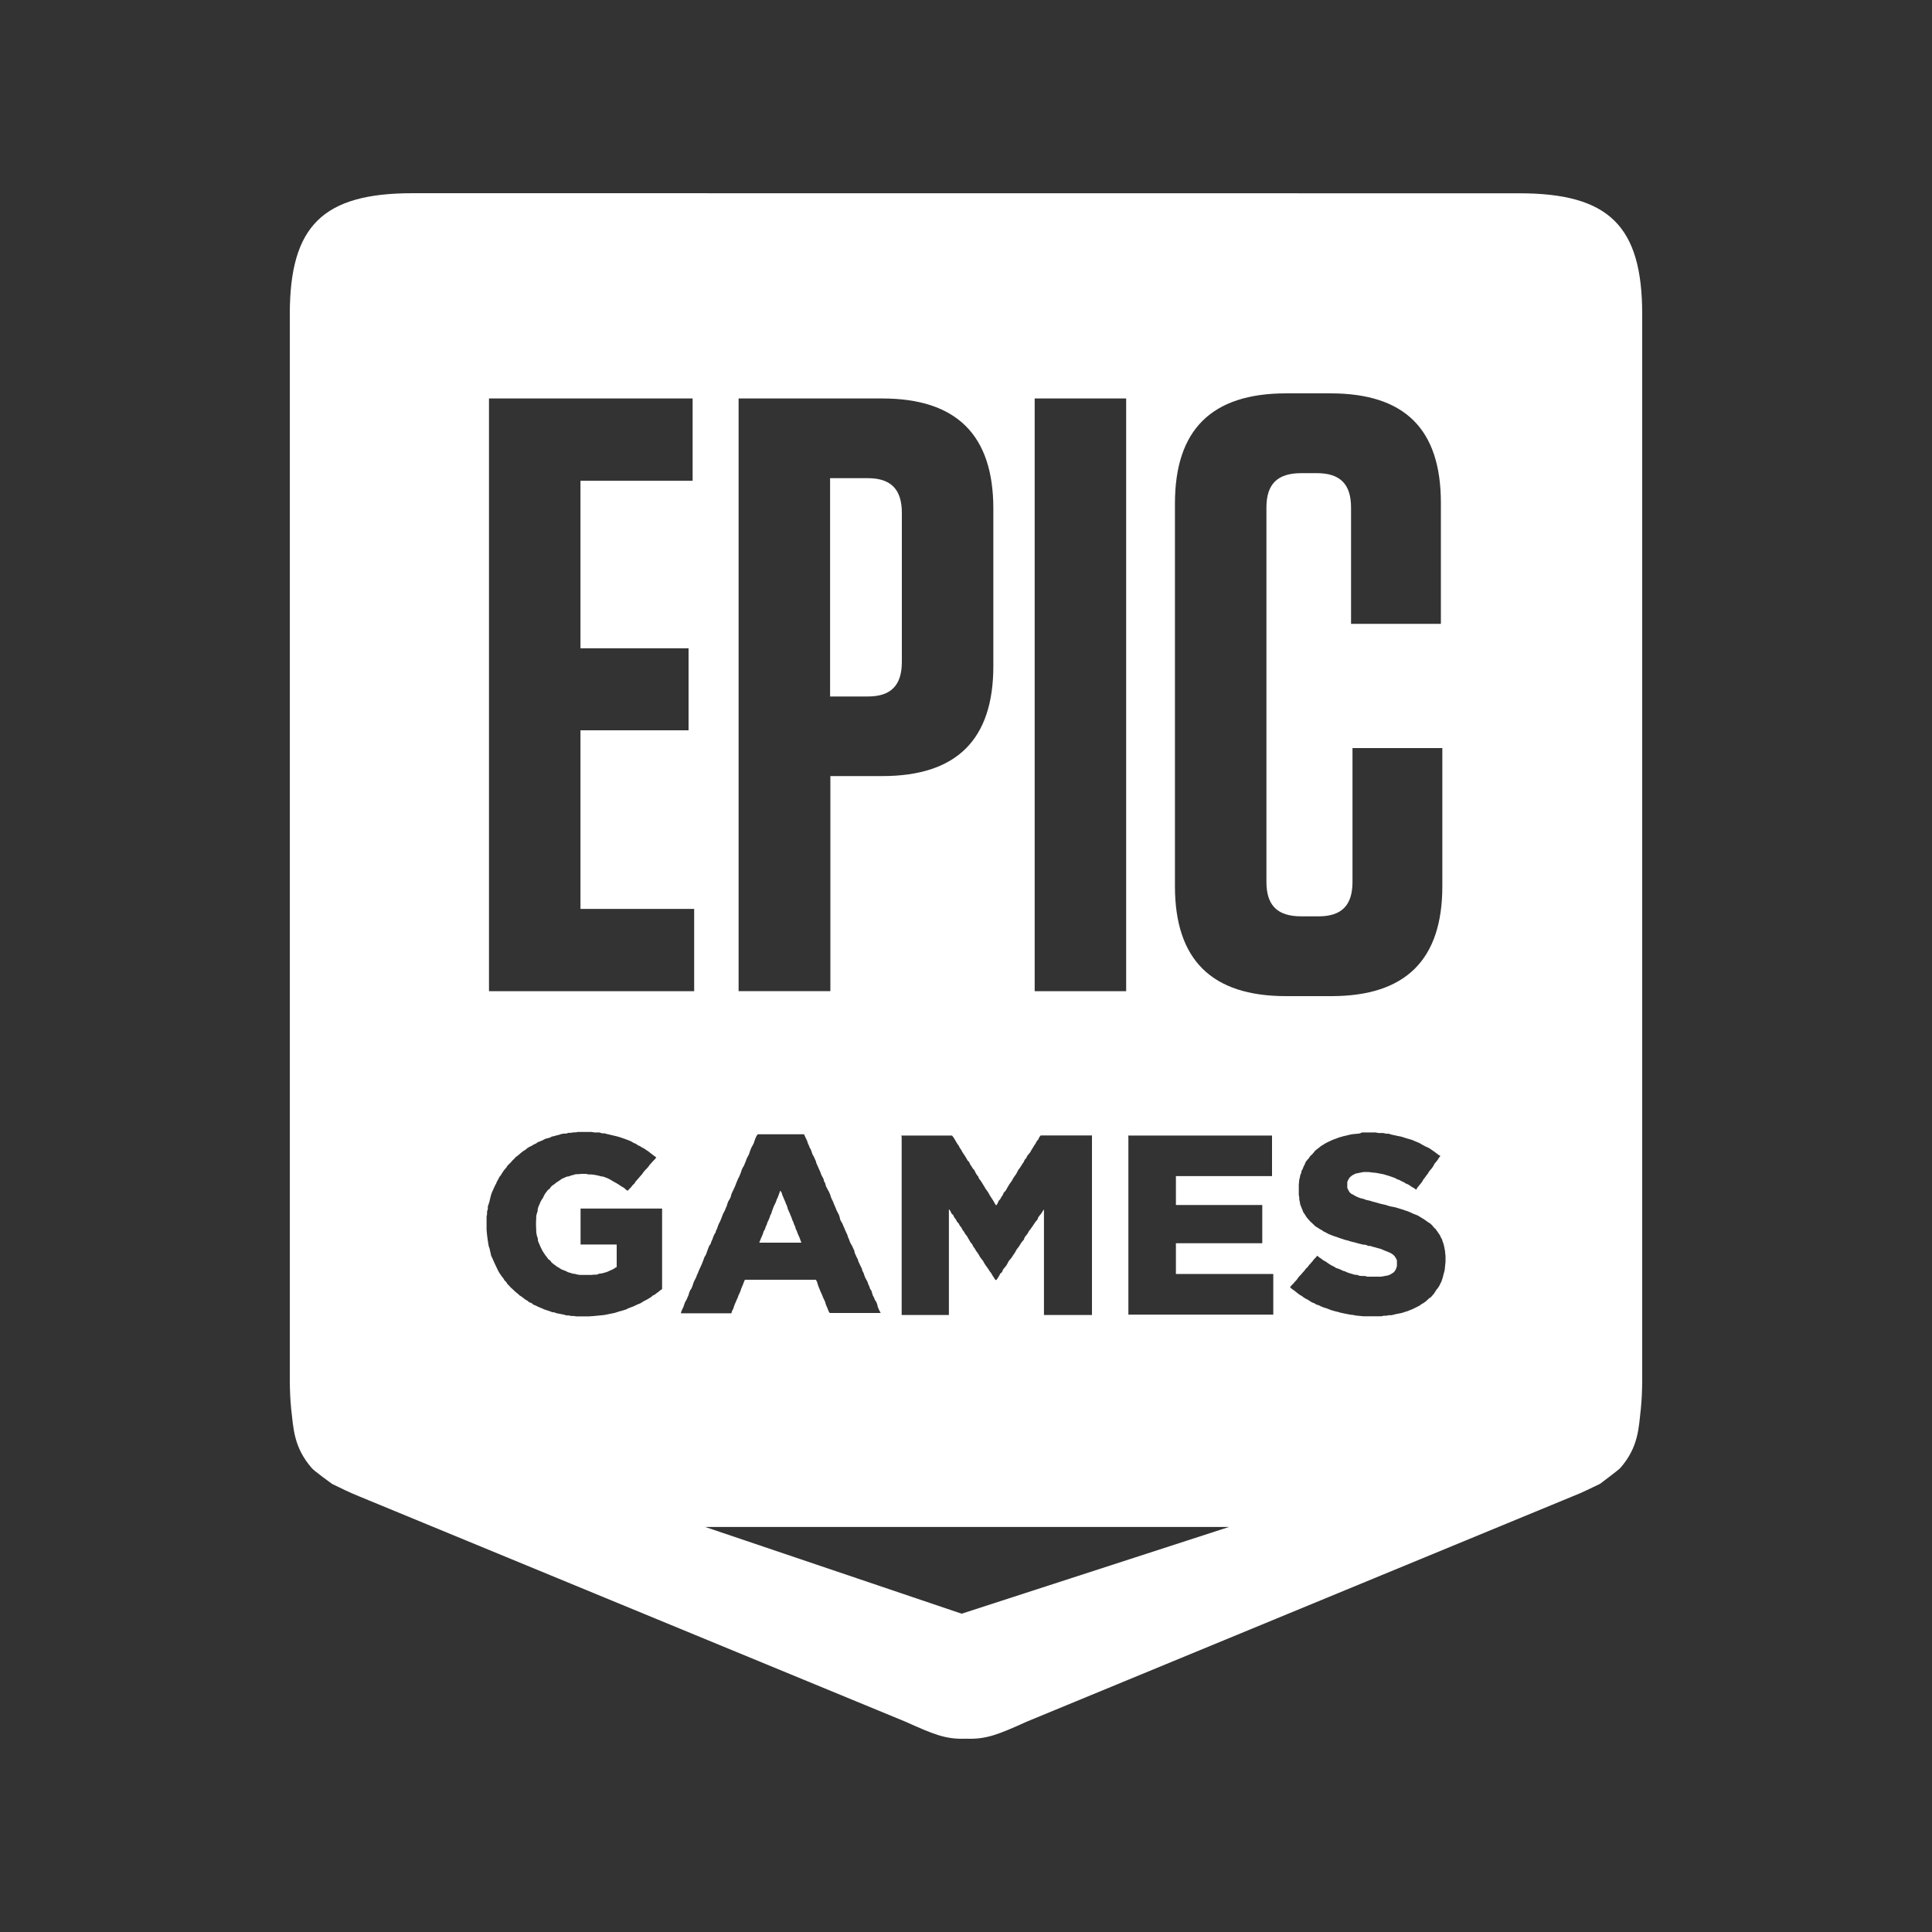 <svg width="20" height="20" viewBox="0 0 20 20" fill="none" xmlns="http://www.w3.org/2000/svg">
<rect x="0" y="0" width="20" height="20" fill="#333333" stroke="none"/>
<path d="M4.272 2C3.341 2 3 2.338 3 3.252V14.293C3.001 14.398 3.005 14.494 3.014 14.583C3.038 14.783 3.038 14.979 3.227 15.197C3.246 15.223 3.437 15.361 3.437 15.361C3.54 15.411 3.611 15.447 3.727 15.494L9.371 17.822C9.662 17.952 9.786 18.007 9.998 17.999H10C10.214 18.007 10.339 17.953 10.63 17.822L16.27 15.494C16.39 15.447 16.458 15.41 16.563 15.361C16.563 15.361 16.754 15.218 16.773 15.197C16.963 14.979 16.963 14.783 16.986 14.583C16.995 14.494 16.999 14.399 17 14.296V3.253C17 2.339 16.656 2.001 15.728 2.001L4.272 2ZM13.314 4.072H13.773C14.54 4.072 14.916 4.44 14.916 5.206V6.458H13.986V5.255C13.986 5.01 13.872 4.898 13.631 4.898H13.472C13.224 4.898 13.11 5.01 13.11 5.255V9.129C13.11 9.374 13.224 9.486 13.472 9.486H13.649C13.887 9.486 14.001 9.374 14.001 9.129V7.744H14.931V9.174C14.931 9.936 14.551 10.312 13.781 10.312H13.314C12.541 10.312 12.163 9.934 12.163 9.174V5.212C12.163 4.45 12.541 4.072 13.314 4.072ZM5.062 4.125H7.17V4.977H6.009V6.711H7.128V7.56H6.009V9.409H7.186V10.261H5.062V4.125ZM7.646 4.125H9.133C9.902 4.125 10.283 4.503 10.283 5.265V6.896C10.283 7.658 9.901 8.034 9.133 8.034H8.596V10.26H7.646V4.125ZM10.711 4.125H11.658V10.261H10.711V4.125ZM8.593 4.95V7.21H8.984C9.222 7.21 9.336 7.096 9.336 6.851V5.309C9.336 5.065 9.222 4.95 8.984 4.95L8.593 4.95ZM5.982 11.718H6.123L6.155 11.723H6.205L6.232 11.732H6.258L6.282 11.739L6.308 11.745L6.329 11.75L6.376 11.761L6.403 11.768L6.422 11.774L6.442 11.781L6.469 11.79L6.487 11.797L6.514 11.807L6.538 11.818L6.559 11.831L6.583 11.841L6.601 11.854L6.628 11.867L6.649 11.88L6.669 11.89L6.69 11.905L6.712 11.919L6.73 11.934L6.794 11.982L6.778 12.002L6.759 12.021L6.743 12.039L6.725 12.059L6.712 12.078L6.696 12.096L6.678 12.114L6.661 12.134L6.649 12.152L6.63 12.174L6.614 12.192L6.596 12.213L6.58 12.231L6.567 12.252L6.548 12.27L6.532 12.291L6.514 12.309L6.498 12.327L6.48 12.315L6.459 12.296L6.437 12.284L6.398 12.258L6.374 12.244L6.352 12.232L6.328 12.218L6.31 12.207L6.289 12.197L6.247 12.181L6.22 12.177L6.199 12.171L6.175 12.166L6.149 12.161L6.122 12.158H6.096L6.065 12.152H6.014L5.988 12.155H5.961L5.935 12.163L5.914 12.168L5.89 12.177L5.866 12.181L5.844 12.191L5.818 12.202L5.781 12.228L5.76 12.241L5.741 12.257L5.723 12.269L5.704 12.285L5.692 12.303L5.67 12.321L5.643 12.357L5.631 12.378L5.62 12.402L5.607 12.42L5.594 12.444L5.585 12.467L5.575 12.488L5.567 12.514L5.565 12.54L5.557 12.563L5.551 12.589V12.616L5.549 12.642V12.701L5.551 12.727V12.748L5.554 12.774L5.559 12.797L5.567 12.818L5.569 12.845L5.577 12.865L5.585 12.883L5.596 12.909L5.609 12.935L5.619 12.954L5.646 12.995L5.662 13.015L5.675 13.034L5.697 13.05L5.709 13.068L5.728 13.084L5.77 13.115L5.789 13.125L5.809 13.139L5.834 13.149L5.86 13.159L5.878 13.169L5.931 13.185L5.955 13.188L5.981 13.195L6.008 13.198H6.122L6.154 13.195H6.177L6.204 13.185L6.231 13.182L6.257 13.175L6.278 13.169L6.302 13.159L6.323 13.149L6.347 13.139L6.363 13.128L6.384 13.116V12.883H6.01V12.511H6.854V13.345L6.835 13.357L6.817 13.373L6.798 13.386L6.778 13.402L6.757 13.412L6.739 13.428L6.696 13.454L6.669 13.467L6.627 13.493L6.6 13.503L6.58 13.513L6.556 13.524L6.503 13.544L6.482 13.555L6.434 13.57L6.41 13.576L6.386 13.584L6.36 13.592L6.339 13.596L6.26 13.612L6.235 13.615L6.183 13.62L6.154 13.623L6.127 13.625L6.098 13.627H5.966L5.94 13.623H5.913L5.887 13.617H5.863L5.837 13.609L5.76 13.594L5.739 13.586L5.715 13.583L5.689 13.573L5.64 13.557L5.593 13.537L5.567 13.526L5.548 13.516L5.522 13.506L5.503 13.49L5.477 13.48L5.461 13.466L5.44 13.454L5.398 13.422L5.377 13.409L5.361 13.393L5.34 13.377L5.305 13.344L5.287 13.328L5.271 13.31L5.252 13.291L5.24 13.271L5.223 13.255L5.211 13.234L5.194 13.213L5.182 13.195L5.168 13.175L5.155 13.151L5.145 13.13L5.134 13.107L5.124 13.086L5.103 13.039L5.095 13.021L5.084 12.998L5.079 12.974L5.074 12.954L5.069 12.928L5.06 12.903L5.055 12.877L5.052 12.857L5.048 12.831L5.042 12.784L5.037 12.732V12.595L5.042 12.568V12.542L5.05 12.516V12.49L5.058 12.466L5.066 12.441L5.077 12.394L5.084 12.368L5.092 12.345L5.124 12.274L5.135 12.254L5.145 12.23L5.159 12.206L5.169 12.185L5.183 12.168L5.209 12.126L5.225 12.105L5.241 12.087L5.254 12.066L5.288 12.033L5.304 12.014L5.323 11.996L5.339 11.978L5.361 11.962L5.397 11.931L5.418 11.915L5.44 11.902L5.458 11.886L5.479 11.873L5.501 11.863L5.524 11.849L5.551 11.836L5.569 11.823L5.596 11.813L5.619 11.803L5.643 11.79L5.665 11.784L5.692 11.777L5.712 11.766L5.736 11.761L5.76 11.754L5.786 11.748L5.808 11.74L5.835 11.735H5.861L5.885 11.727H5.911L5.938 11.722H5.962L5.982 11.718ZM14.099 11.723H14.239L14.271 11.729H14.321L14.348 11.736H14.377L14.403 11.745L14.45 11.755L14.476 11.761L14.5 11.765L14.527 11.773L14.551 11.781L14.572 11.787L14.596 11.794L14.622 11.802L14.643 11.812L14.669 11.822L14.694 11.833L14.718 11.847L14.736 11.857L14.76 11.87L14.784 11.88L14.806 11.893L14.829 11.909L14.848 11.922L14.89 11.954L14.911 11.966L14.895 11.987L14.882 12.008L14.867 12.027L14.85 12.047L14.838 12.07L14.824 12.092L14.808 12.11L14.792 12.13L14.779 12.152L14.763 12.172L14.75 12.191L14.734 12.211L14.721 12.235L14.705 12.255L14.689 12.274L14.673 12.294L14.66 12.316L14.639 12.3L14.615 12.287L14.597 12.274L14.576 12.261L14.552 12.251L14.53 12.237L14.507 12.227L14.488 12.216L14.462 12.207L14.443 12.196L14.422 12.188L14.375 12.172L14.322 12.156L14.243 12.141L14.217 12.139L14.168 12.133H14.113L14.084 12.139L14.058 12.144L14.034 12.149L14.013 12.159L13.994 12.17L13.973 12.188L13.958 12.211L13.947 12.236V12.297L13.961 12.326L13.971 12.342L13.987 12.357L14.014 12.371L14.034 12.383L14.058 12.394L14.085 12.404L14.119 12.412L14.137 12.42L14.159 12.425L14.186 12.431L14.206 12.438L14.23 12.444L14.259 12.452L14.286 12.46L14.315 12.467L14.344 12.473L14.367 12.481L14.396 12.489L14.423 12.494L14.447 12.499L14.526 12.523L14.547 12.531L14.573 12.539L14.597 12.549L14.624 12.562L14.677 12.583L14.7 12.597L14.743 12.623L14.782 12.651L14.806 12.666L14.825 12.684L14.843 12.706L14.862 12.724L14.875 12.742L14.893 12.768L14.906 12.787L14.917 12.812L14.927 12.828L14.935 12.854L14.943 12.876L14.949 12.899L14.959 12.951L14.961 12.977L14.964 13.001V13.063L14.961 13.091L14.956 13.143L14.95 13.169L14.943 13.193L14.937 13.219L14.929 13.245L14.921 13.268L14.911 13.287L14.9 13.31L14.887 13.331L14.871 13.35L14.845 13.391L14.813 13.428L14.794 13.44L14.774 13.459L14.757 13.474L14.736 13.489L14.716 13.5L14.695 13.516L14.671 13.528L14.623 13.552L14.597 13.562L14.573 13.572L14.547 13.58L14.523 13.588L14.501 13.594L14.448 13.604L14.43 13.609L14.403 13.615H14.377L14.353 13.62H14.327L14.3 13.626H14.112L14.033 13.618L14.006 13.612L13.982 13.61L13.93 13.6L13.901 13.594L13.877 13.589L13.851 13.581L13.824 13.575L13.8 13.568L13.773 13.56L13.747 13.549L13.726 13.542L13.7 13.534L13.673 13.523L13.655 13.513L13.628 13.505L13.607 13.492L13.581 13.482L13.56 13.469L13.541 13.456L13.515 13.443L13.497 13.432L13.476 13.416L13.455 13.404L13.433 13.388L13.415 13.373L13.394 13.357L13.375 13.344L13.354 13.325L13.371 13.305L13.389 13.287L13.405 13.268L13.424 13.248L13.436 13.23L13.452 13.21L13.471 13.191L13.486 13.173L13.505 13.152L13.518 13.134L13.537 13.116L13.552 13.095L13.569 13.077L13.587 13.056L13.6 13.039L13.618 13.02L13.637 12.999L13.655 13.015L13.679 13.031L13.698 13.046L13.724 13.06L13.742 13.073L13.766 13.089L13.788 13.102L13.812 13.113L13.83 13.126L13.854 13.133L13.88 13.144L13.902 13.155L13.926 13.162L13.947 13.172L13.973 13.181L13.997 13.188L14.024 13.196L14.05 13.198L14.074 13.207L14.101 13.209H14.13L14.154 13.216H14.296L14.32 13.212L14.347 13.207L14.365 13.204L14.387 13.196L14.405 13.186L14.429 13.17L14.443 13.152L14.453 13.132L14.461 13.107V13.047L14.45 13.024L14.437 13.004L14.421 12.988L14.397 12.972L14.379 12.964L14.355 12.954L14.329 12.944L14.3 12.931L14.281 12.925L14.26 12.92L14.234 12.912L14.216 12.908L14.189 12.899L14.163 12.897L14.136 12.886L14.109 12.884L14.081 12.877L14.057 12.871L14.03 12.863L14.004 12.857L13.977 12.85L13.954 12.842L13.927 12.836L13.906 12.829L13.858 12.813L13.832 12.803L13.805 12.795L13.752 12.774L13.729 12.761L13.702 12.748L13.684 12.735L13.66 12.722L13.641 12.709L13.617 12.695L13.583 12.662L13.565 12.646L13.533 12.61L13.519 12.591L13.509 12.573L13.492 12.55L13.485 12.531L13.46 12.469L13.456 12.443L13.45 12.419V12.396L13.445 12.37V12.264L13.45 12.211L13.456 12.19L13.46 12.166L13.469 12.146L13.474 12.12L13.485 12.102L13.495 12.075L13.506 12.055L13.516 12.029L13.53 12.011L13.548 11.991L13.562 11.969L13.582 11.951L13.598 11.933L13.614 11.912L13.638 11.893L13.655 11.88L13.675 11.864L13.717 11.838L13.741 11.825L13.79 11.802L13.81 11.794L13.834 11.786L13.861 11.775L13.887 11.768L13.906 11.762L13.93 11.757L13.95 11.752L13.974 11.746L14.001 11.741L14.054 11.736L14.078 11.733L14.099 11.723ZM7.844 11.742H8.323L8.345 11.789L8.355 11.809L8.363 11.835L8.374 11.859L8.382 11.88L8.395 11.903L8.411 11.95L8.425 11.974L8.446 12.021L8.451 12.041L8.493 12.135L8.501 12.159L8.512 12.18L8.525 12.204L8.53 12.227L8.544 12.253L8.549 12.277L8.573 12.323L8.583 12.341L8.594 12.367L8.602 12.393L8.61 12.412L8.623 12.438L8.631 12.459L8.642 12.485L8.65 12.503L8.66 12.529L8.684 12.575L8.692 12.599L8.697 12.623L8.708 12.646L8.721 12.667L8.731 12.693L8.742 12.716L8.75 12.737L8.772 12.784L8.779 12.808L8.79 12.832L8.798 12.855L8.808 12.876L8.822 12.899L8.832 12.923L8.843 12.944L8.848 12.97L8.869 13.016L8.88 13.037L8.887 13.061L8.909 13.107L8.922 13.133L8.927 13.154L8.941 13.181L8.946 13.198L8.956 13.225L8.97 13.251L8.98 13.268L8.988 13.294L8.999 13.316L9.007 13.342L9.02 13.36L9.036 13.412L9.047 13.431L9.057 13.457L9.071 13.477L9.081 13.503L9.086 13.526L9.094 13.547L9.105 13.57L9.117 13.592H8.589L8.576 13.57L8.568 13.547L8.557 13.523L8.547 13.498L8.542 13.477L8.52 13.431L8.512 13.409L8.491 13.363L8.483 13.342L8.472 13.316L8.457 13.268L8.446 13.248H7.711L7.701 13.271L7.693 13.293L7.682 13.319L7.672 13.342L7.666 13.363L7.655 13.389L7.645 13.409L7.637 13.433L7.627 13.454L7.616 13.48L7.608 13.498L7.598 13.524L7.59 13.55L7.579 13.569L7.571 13.595H7.048L7.055 13.571L7.077 13.524L7.085 13.498L7.093 13.478L7.107 13.454L7.117 13.431L7.127 13.409L7.133 13.386L7.143 13.36L7.157 13.339L7.167 13.316L7.183 13.268L7.207 13.222L7.215 13.198L7.225 13.178L7.234 13.154L7.266 13.084L7.276 13.058L7.284 13.037L7.292 13.014L7.306 12.992L7.316 12.966L7.324 12.943L7.332 12.922L7.342 12.896L7.356 12.878L7.364 12.852L7.374 12.832L7.382 12.808L7.393 12.782L7.406 12.761L7.414 12.736L7.424 12.717L7.432 12.691L7.443 12.665L7.453 12.647L7.464 12.621L7.472 12.6L7.482 12.573L7.49 12.556L7.504 12.53L7.514 12.504L7.524 12.483L7.53 12.46L7.54 12.435L7.554 12.412L7.564 12.392L7.57 12.366L7.58 12.342L7.591 12.32L7.612 12.274L7.619 12.254L7.641 12.201L7.651 12.183L7.662 12.157L7.67 12.136L7.678 12.111L7.689 12.087L7.702 12.066L7.712 12.04L7.72 12.022L7.729 11.996L7.739 11.976L7.752 11.952L7.761 11.926L7.768 11.905L7.779 11.879L7.789 11.861L7.803 11.835L7.811 11.809L7.818 11.79L7.829 11.764L7.844 11.742ZM9.331 11.755H9.855L9.871 11.775L9.897 11.818L9.91 11.841L9.924 11.859L9.936 11.883L9.95 11.903L9.963 11.927L9.976 11.947L9.989 11.966L10.003 11.989L10.015 12.011L10.034 12.031L10.042 12.052L10.058 12.075L10.071 12.097L10.087 12.114L10.098 12.138L10.11 12.159L10.127 12.18L10.134 12.2L10.153 12.224L10.192 12.287L10.203 12.307L10.219 12.328L10.232 12.348L10.245 12.372L10.285 12.434L10.298 12.458L10.312 12.479L10.327 12.458L10.338 12.431L10.354 12.414L10.367 12.39L10.38 12.372L10.391 12.346L10.409 12.328L10.423 12.304L10.433 12.286L10.446 12.264L10.462 12.241L10.475 12.223L10.489 12.197L10.501 12.179L10.518 12.155L10.528 12.137L10.541 12.111L10.554 12.095L10.568 12.074L10.584 12.048L10.597 12.03L10.607 12.007L10.624 11.988L10.636 11.962L10.65 11.947L10.666 11.926L10.68 11.9L10.692 11.882L10.706 11.858L10.719 11.84L10.732 11.814L10.748 11.796L10.759 11.772L10.773 11.754H11.304V13.613H10.807V12.52L10.794 12.538L10.778 12.564L10.765 12.579L10.749 12.6L10.739 12.626L10.722 12.645L10.71 12.662L10.693 12.688L10.667 12.725L10.651 12.745L10.637 12.771L10.622 12.79L10.608 12.808L10.598 12.834L10.582 12.852L10.569 12.87L10.553 12.896L10.54 12.915L10.524 12.935L10.511 12.959L10.5 12.977L10.485 12.998L10.471 13.021L10.455 13.039L10.439 13.06L10.429 13.081L10.415 13.104L10.399 13.123L10.383 13.143L10.373 13.169L10.354 13.185L10.344 13.206L10.328 13.232L10.315 13.25H10.304L10.289 13.226L10.275 13.205L10.262 13.181L10.248 13.164L10.233 13.14L10.219 13.12L10.203 13.098L10.19 13.078L10.177 13.054L10.163 13.036L10.145 13.012L10.134 12.992L10.119 12.968L10.105 12.95L10.092 12.927L10.076 12.905L10.063 12.879L10.047 12.861L10.034 12.838L10.021 12.816L10.008 12.793L9.992 12.774L9.979 12.751L9.963 12.73L9.953 12.709L9.936 12.688L9.924 12.665L9.907 12.647L9.895 12.623L9.878 12.602L9.868 12.579L9.849 12.561L9.839 12.537L9.823 12.517V13.613H9.334V11.771L9.331 11.755ZM11.679 11.755H13.168V12.175H12.173V12.474H13.067V12.87H12.173V13.188H13.181V13.609H11.681V11.771L11.679 11.755ZM8.077 12.325L8.069 12.348L8.061 12.37L8.051 12.396L8.04 12.419L8.032 12.443L8.01 12.489L8 12.515L7.992 12.537L7.984 12.563L7.974 12.581L7.966 12.607L7.955 12.633L7.945 12.652L7.937 12.678L7.927 12.698L7.919 12.724L7.905 12.748L7.899 12.768L7.889 12.794L7.878 12.818L7.87 12.838L7.86 12.864H8.296L8.286 12.838L8.278 12.815L8.257 12.768L8.249 12.744L8.238 12.723L8.231 12.697L8.22 12.674L8.212 12.65L8.202 12.629L8.194 12.605L8.183 12.579L8.175 12.559L8.154 12.512L8.149 12.489L8.138 12.465L8.128 12.439L8.12 12.421L8.098 12.369L8.091 12.345L8.077 12.325ZM7.3 15.807H12.723L9.955 16.705L7.3 15.807Z" fill="white"/>
</svg>
